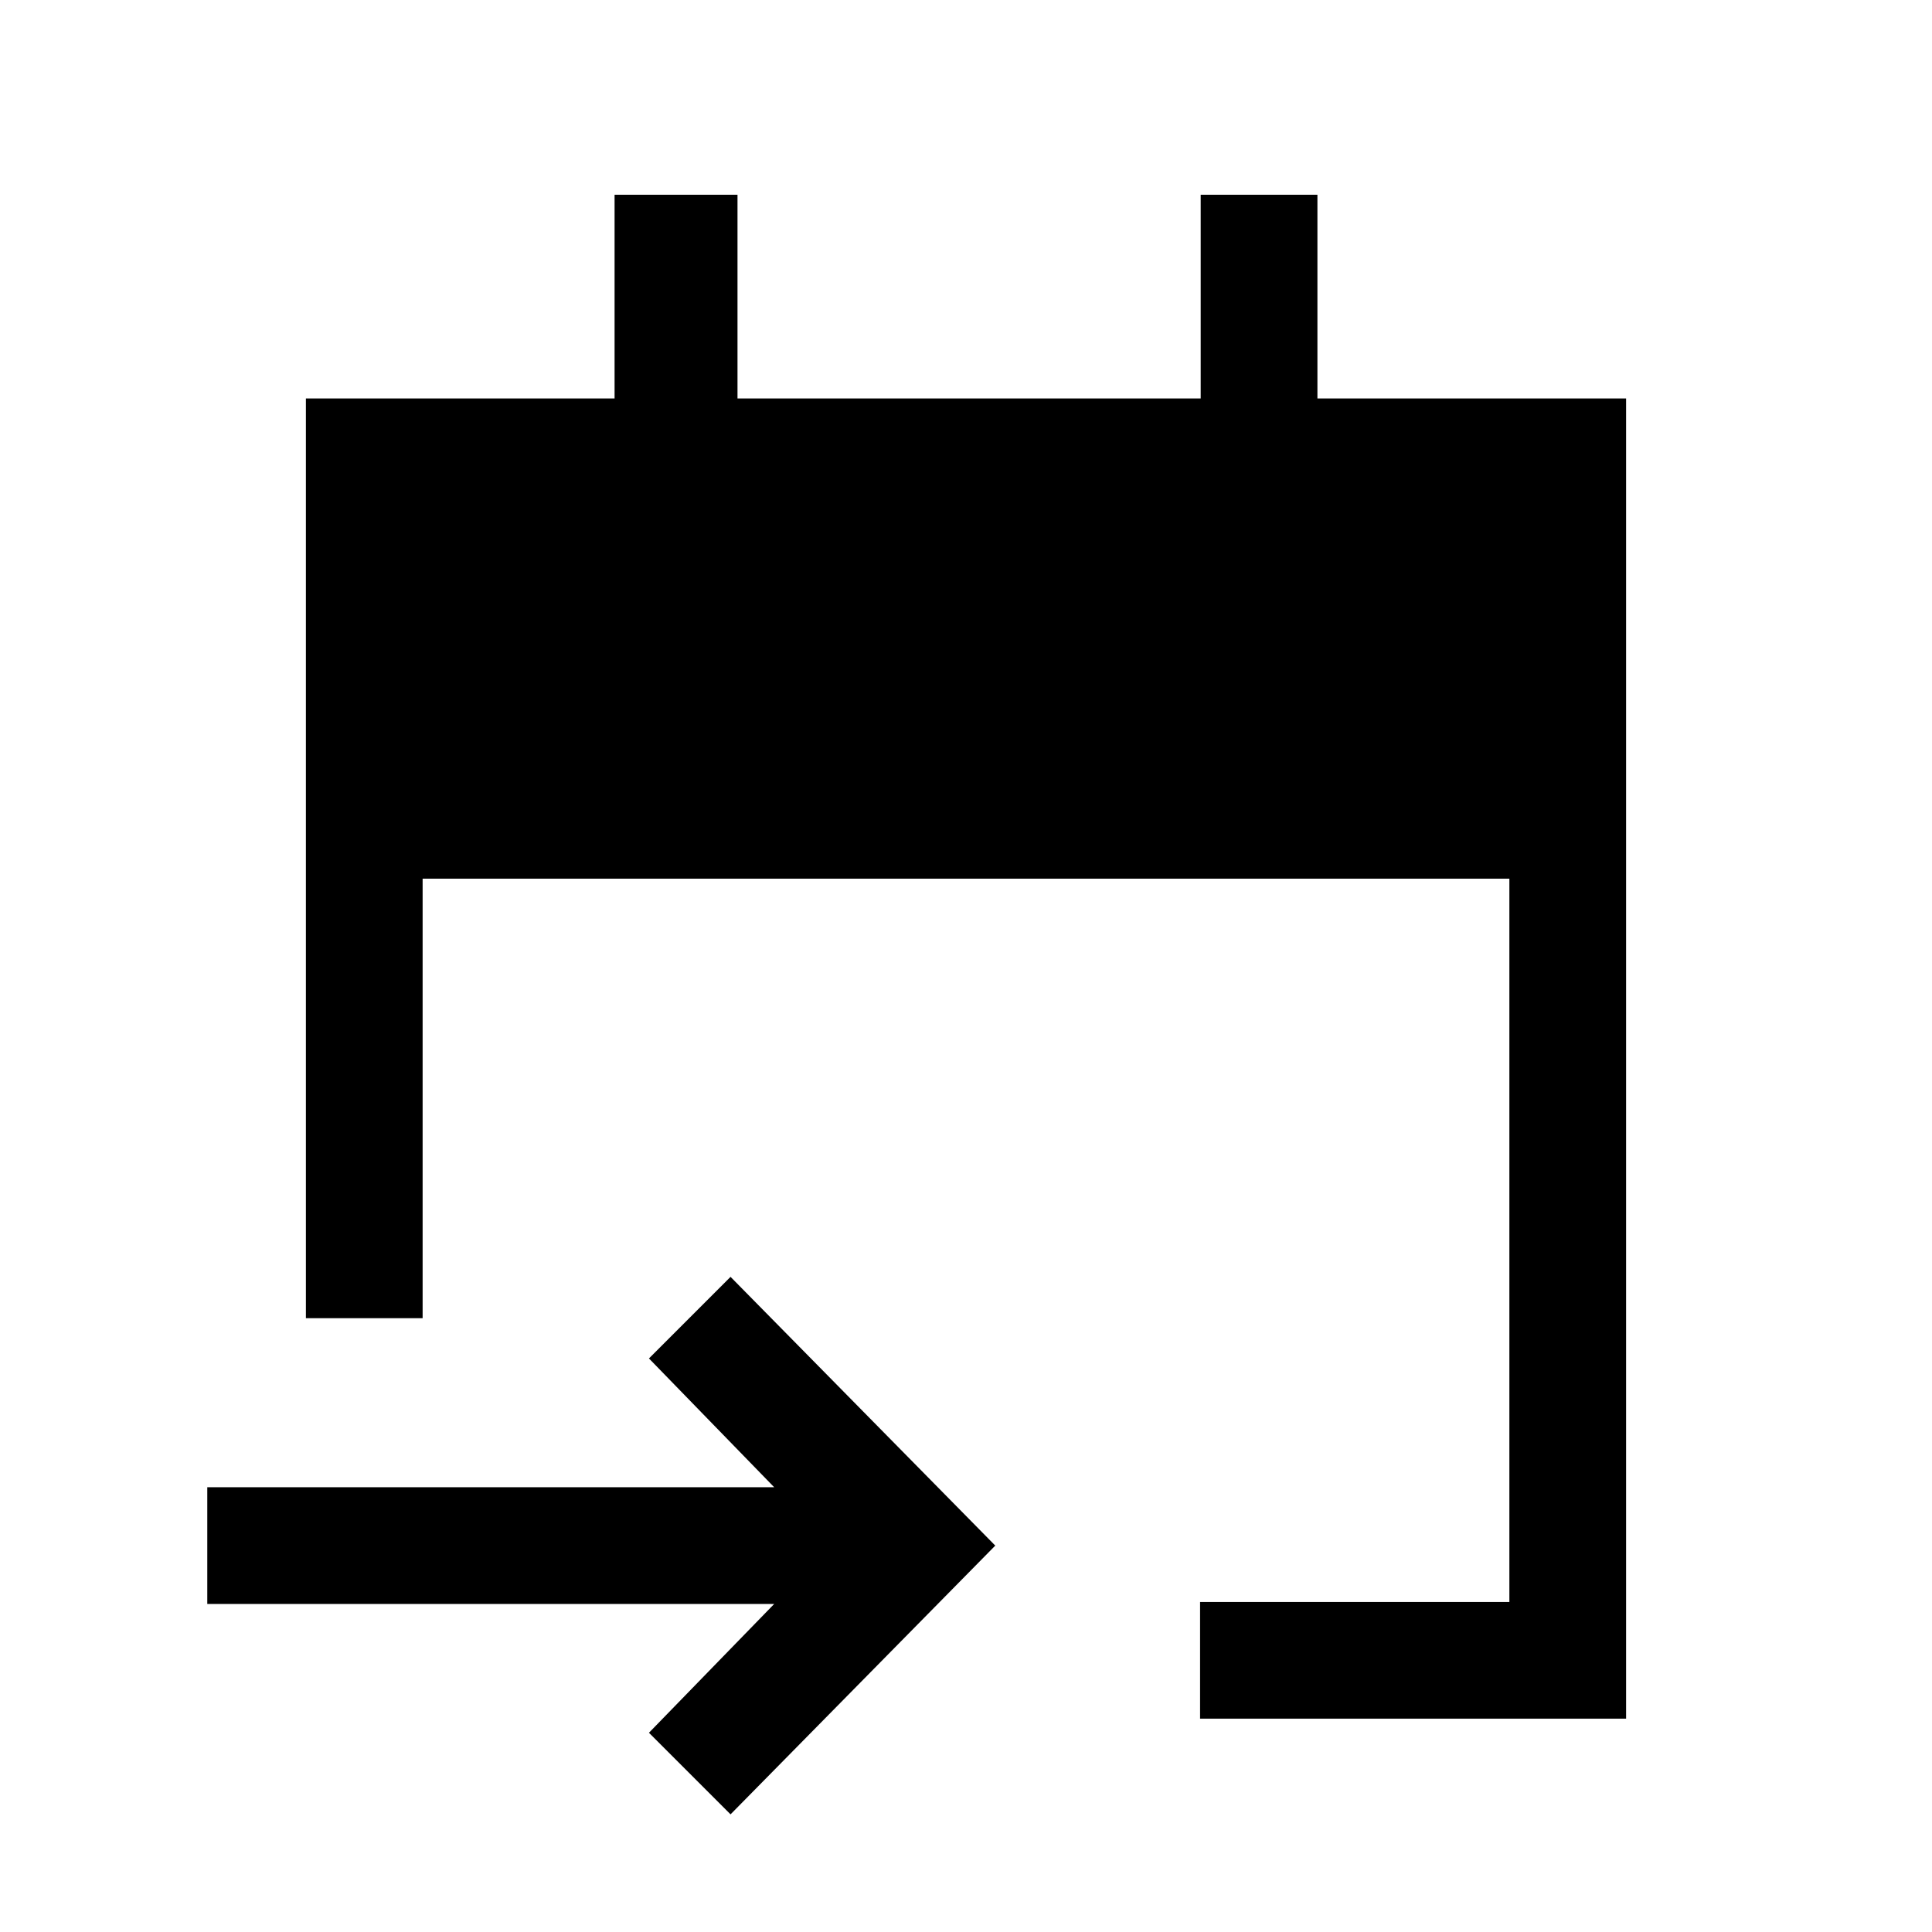 <svg xmlns="http://www.w3.org/2000/svg" height="20" viewBox="0 -960 960 960" width="20"><path d="M596.31-106v-58H750v-359.38H210V-305h-58v-457h153.38v-101.23h61.08V-762h230.16v-101.23h58V-762H808v656H596.31ZM363-58.46 322.46-99l62.23-64H103v-58h281.69l-62.23-64L363-325.54 494.54-192 363-58.46Z"/></svg>